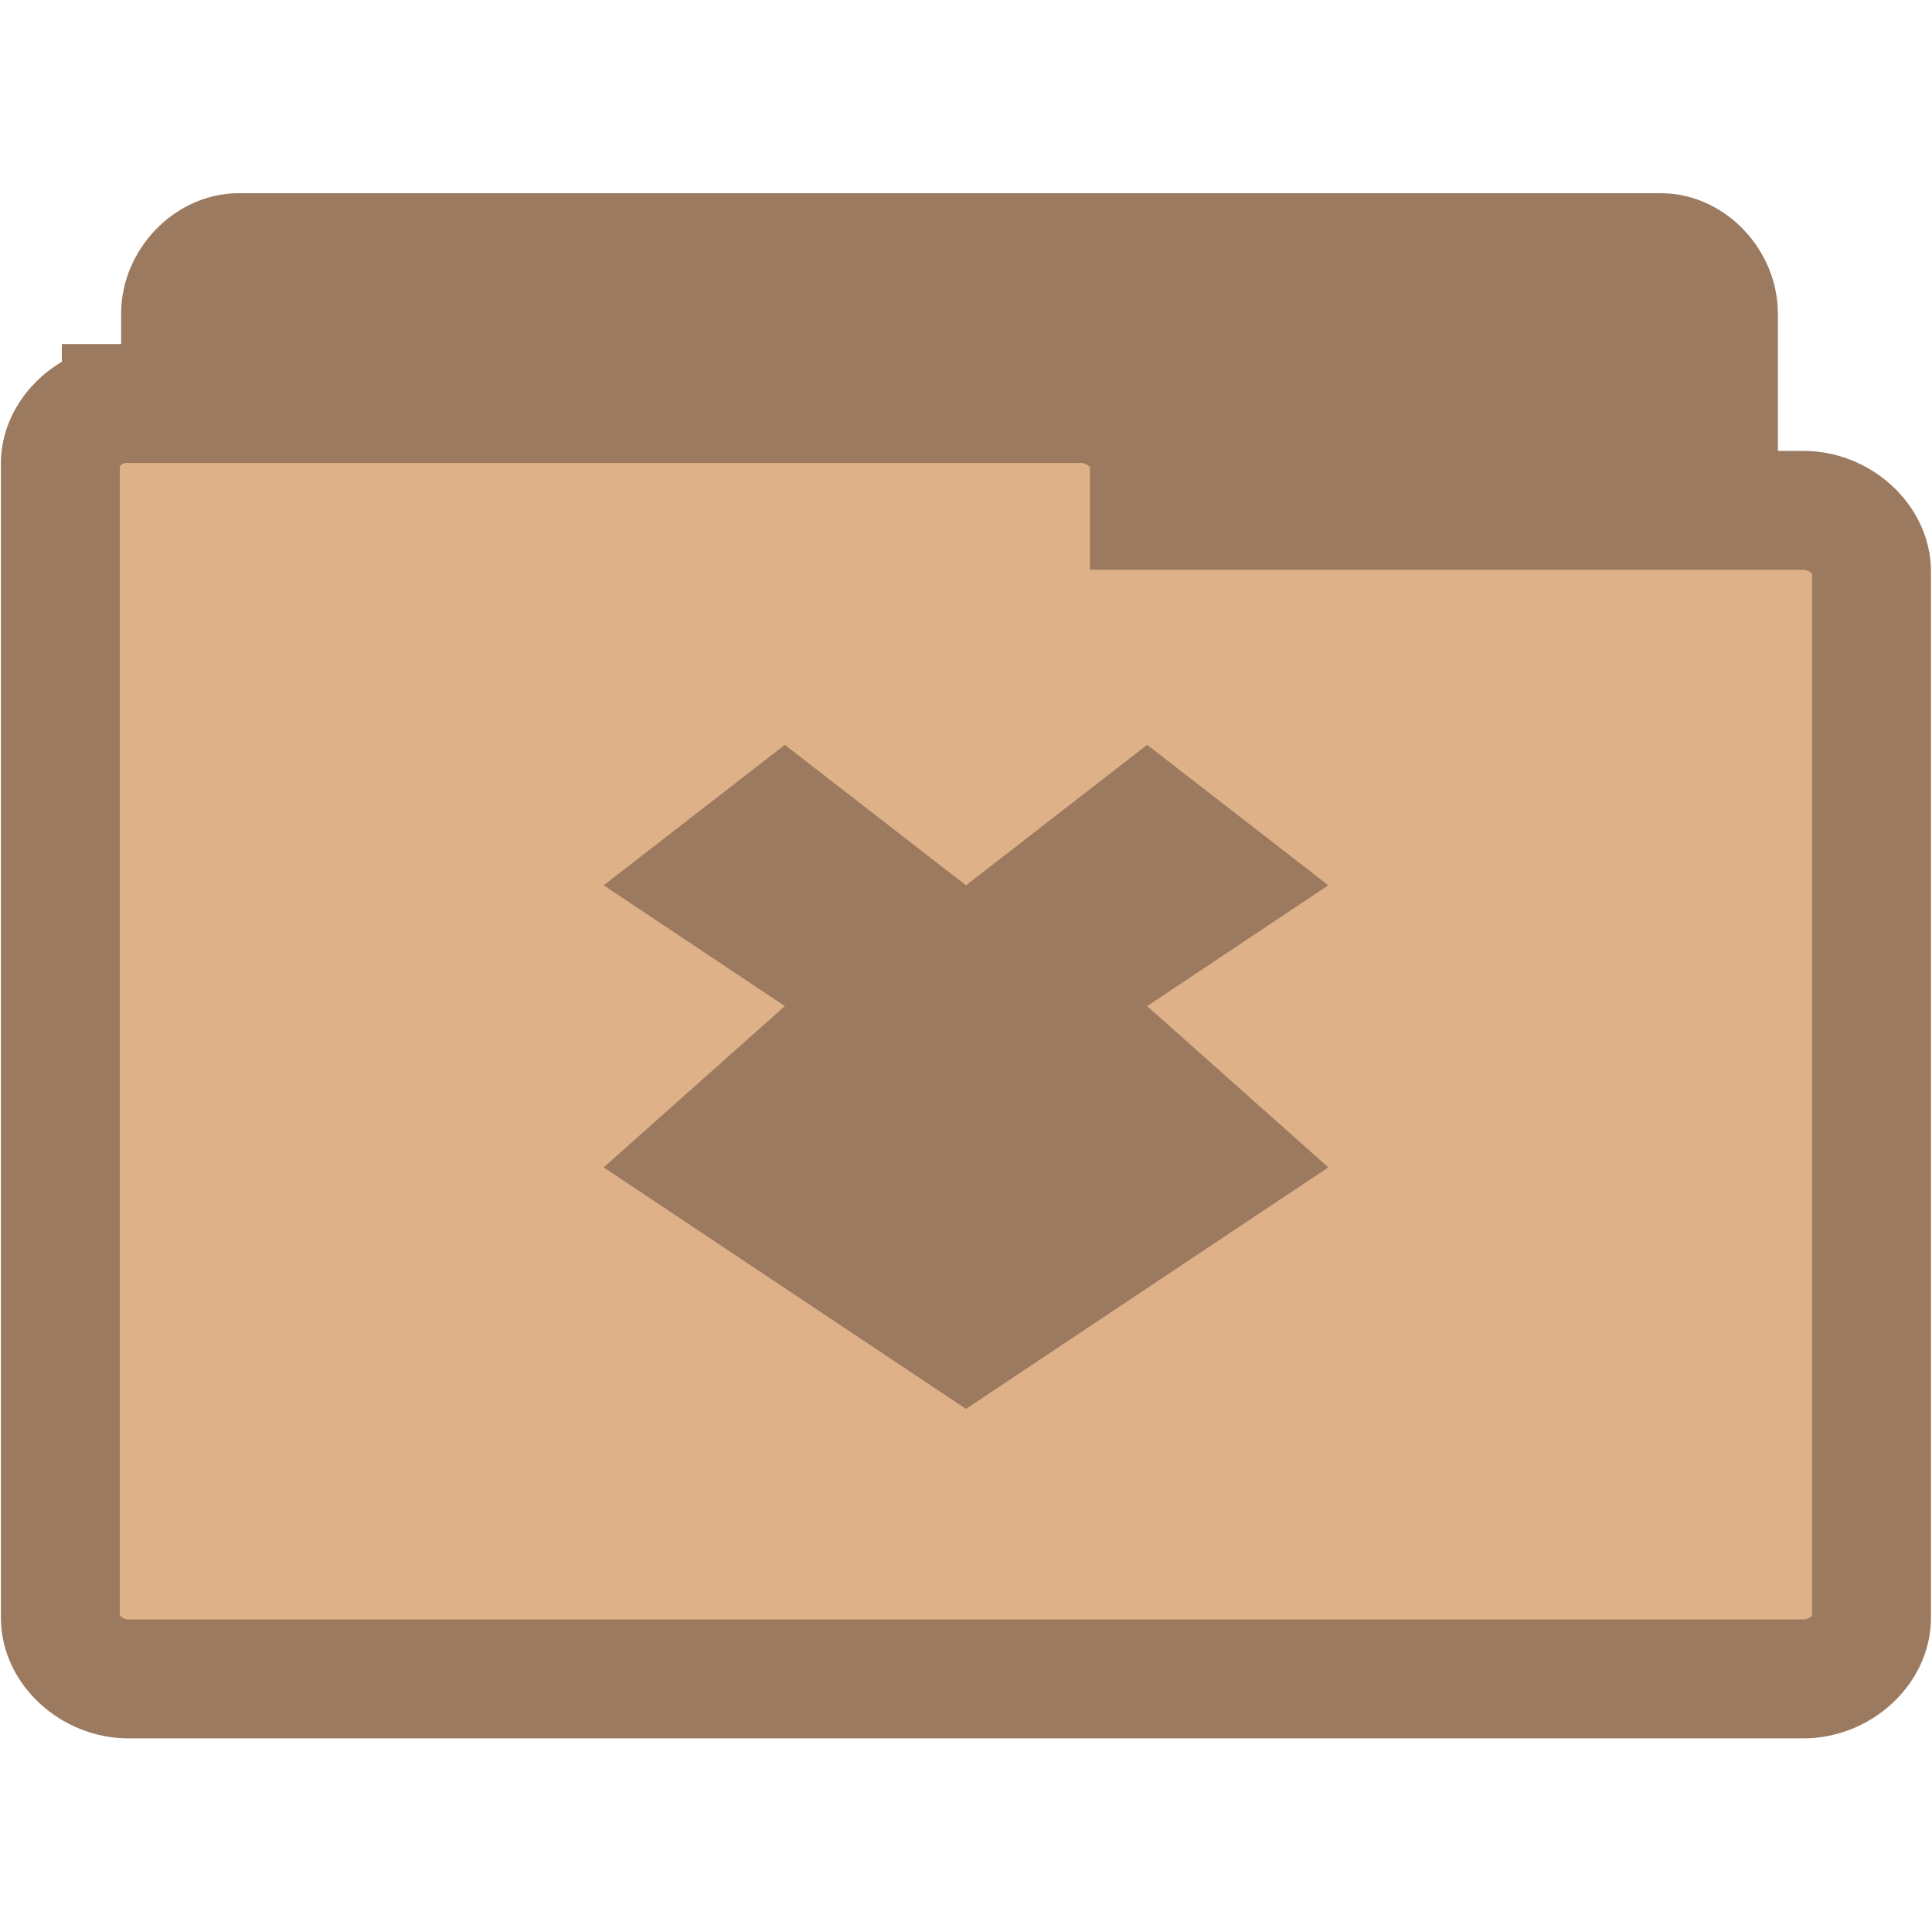 <svg width="16.25" xmlns="http://www.w3.org/2000/svg" height="16.25" viewBox="0 0 13 13">
<g style="stroke-width:.8">
<g style="stroke:#9c7a5f">
<path style="fill:#9c7a5f" d="M 1.566,10.289 C 1.375,10.269 1.215,10.078 1.215,9.879 l 0,-7.769 c 0,-0.215 0.187,-0.41 0.391,-0.41 l 9.57,0 c 0.203,0 0.387,0.195 0.387,0.41 l 0,7.047 c 0,0.215 -0.184,0.41 -0.387,0.41 l -3.738,0 0,0.312 c 0,0.215 -0.184,0.41 -0.387,0.41 l -5.445,0 c -0.016,0 -0.027,0 -0.039,0 z"/>
<path style="fill:#dfb188" d="M 0.816,2.715 C 0.594,2.734 0.402,2.922 0.406,3.125 l 0,7.762 c 0,0.215 0.215,0.41 0.457,0.41 l 11.273,0 c 0.242,0 0.457,-0.195 0.457,-0.41 l 0,-7.043 c 0,-0.215 -0.215,-0.41 -0.457,-0.41 l -4.402,0 0,-0.309 c 0,-0.215 -0.219,-0.41 -0.457,-0.41 l -6.414,0 c -0.016,0 -0.031,0 -0.047,0 z"/>
</g>
<g>
<path style="fill:#9c7a5f" d="M 5.281 5.012 L 4.062 5.957 L 5.281 6.77 L 4.062 7.855 L 6.5 9.48 L 8.938 7.855 L 7.719 6.77 L 8.938 5.957 L 7.719 5.012 L 6.5 5.957 Z "/>
</g>
</g>
</svg>
